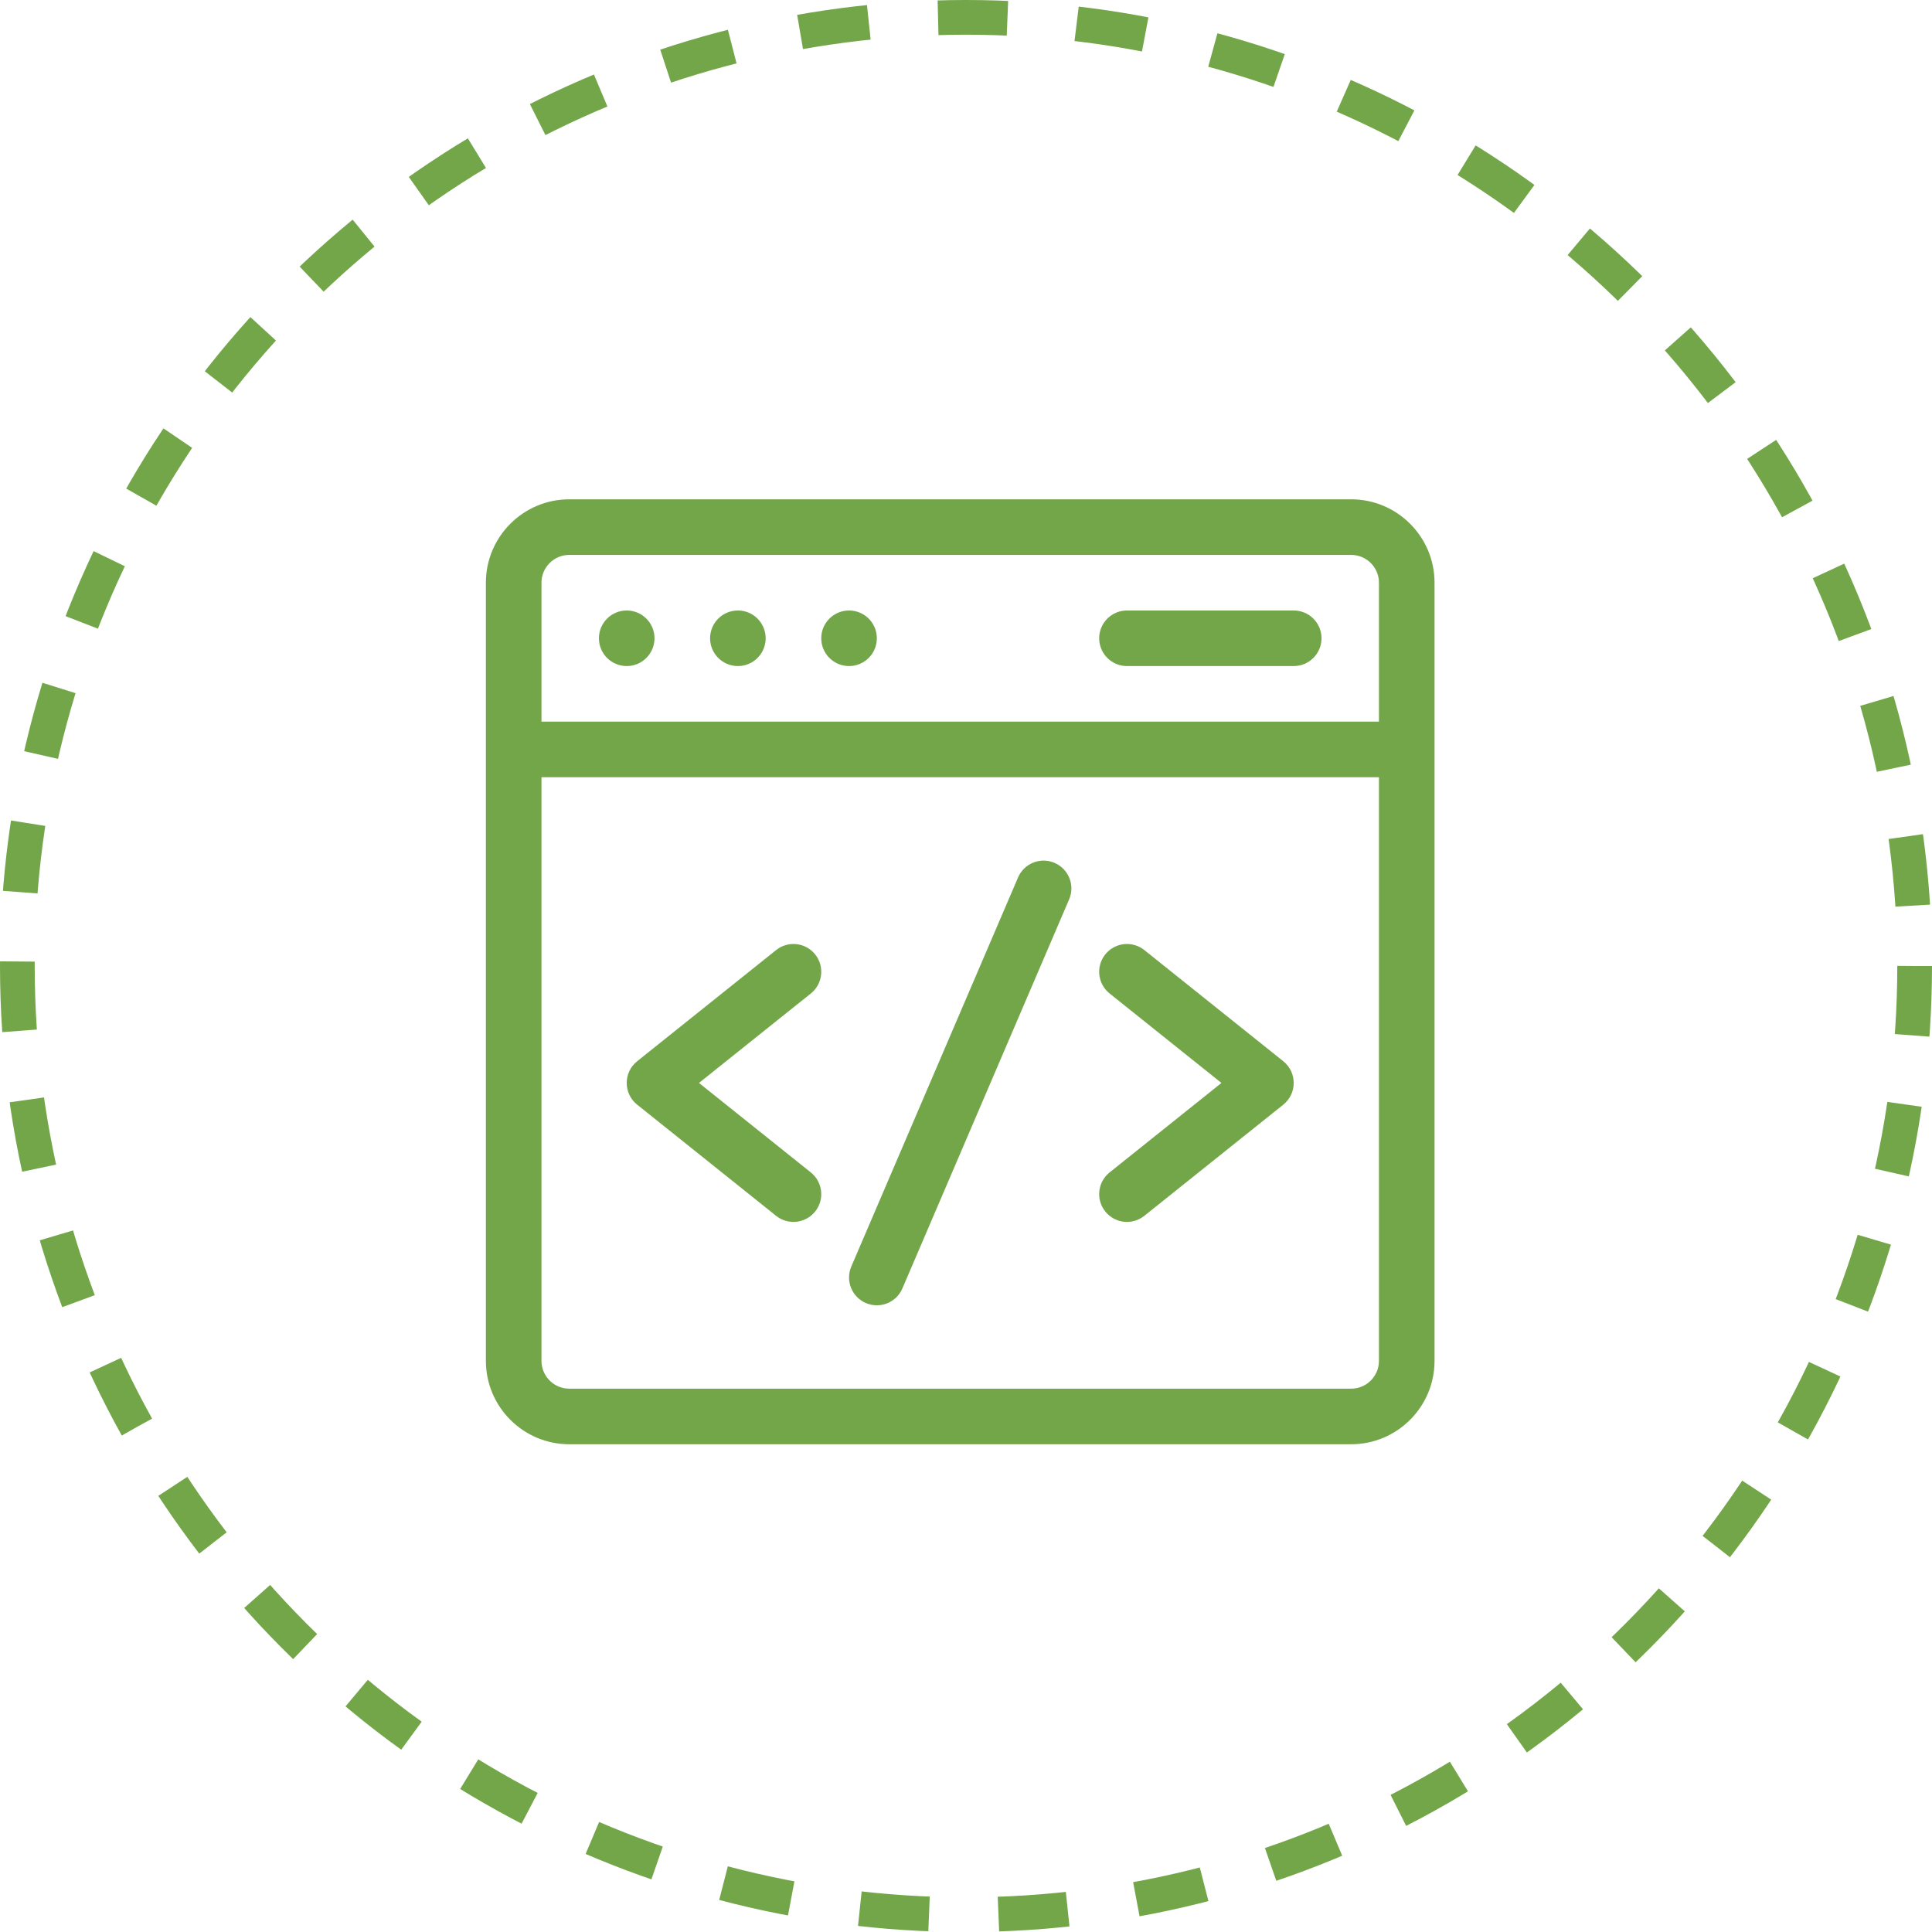 <svg width="167" height="167" viewBox="0 0 167 167" fill="none" xmlns="http://www.w3.org/2000/svg">
<circle cx="83.5" cy="83.5" r="82" stroke="#73A649" stroke-width="3" stroke-dasharray="6 6"/>
<g clip-path="url(#clip0_107_6743)">
<path d="M116.793 43.16H49.207C45.233 43.16 42 46.393 42 50.367V117.633C42 121.607 45.233 124.84 49.207 124.84H116.793C120.767 124.84 124 121.607 124 117.633V50.367C124 46.393 120.767 43.16 116.793 43.16ZM49.207 47.965H116.793C118.118 47.965 119.195 49.042 119.195 50.367V62.379H46.805V50.367C46.805 49.042 47.882 47.965 49.207 47.965ZM116.793 120.035H49.207C47.882 120.035 46.805 118.957 46.805 117.633V67.184H119.195V117.633C119.195 118.957 118.118 120.035 116.793 120.035Z" fill="#73A649"/>
<path d="M91.153 74.585C89.934 74.062 88.522 74.627 87.999 75.847L73.585 109.479C73.062 110.699 73.627 112.111 74.847 112.634C76.067 113.157 77.479 112.591 78.001 111.372L92.415 77.739C92.938 76.52 92.373 75.108 91.153 74.585ZM70.462 82.499C69.633 81.463 68.121 81.295 67.085 82.124L55.074 91.733C53.873 92.694 53.872 94.524 55.074 95.485L67.085 105.095C68.121 105.924 69.633 105.755 70.462 104.72C71.291 103.684 71.123 102.172 70.087 101.343L60.42 93.609L70.087 85.876C71.123 85.047 71.291 83.535 70.462 82.499ZM110.926 91.733L98.915 82.124C97.879 81.295 96.367 81.463 95.538 82.499C94.709 83.535 94.877 85.047 95.913 85.876L105.58 93.609L95.913 101.343C94.877 102.172 94.709 103.683 95.538 104.719C96.368 105.757 97.88 105.922 98.915 105.094L110.926 95.485C112.127 94.525 112.128 92.695 110.926 91.733Z" fill="#73A649"/>
<path d="M54.172 57.574C55.499 57.574 56.574 56.499 56.574 55.172C56.574 53.845 55.499 52.77 54.172 52.77C52.845 52.77 51.77 53.845 51.77 55.172C51.77 56.499 52.845 57.574 54.172 57.574Z" fill="#73A649"/>
<path d="M63.781 57.574C65.108 57.574 66.184 56.499 66.184 55.172C66.184 53.845 65.108 52.77 63.781 52.77C62.455 52.77 61.379 53.845 61.379 55.172C61.379 56.499 62.455 57.574 63.781 57.574Z" fill="#73A649"/>
<path d="M73.391 57.574C74.717 57.574 75.793 56.499 75.793 55.172C75.793 53.845 74.717 52.77 73.391 52.77C72.064 52.77 70.988 53.845 70.988 55.172C70.988 56.499 72.064 57.574 73.391 57.574Z" fill="#73A649"/>
<path d="M97.414 57.574H111.828C113.155 57.574 114.23 56.499 114.23 55.172C114.23 53.845 113.155 52.77 111.828 52.77H97.414C96.087 52.77 95.012 53.845 95.012 55.172C95.012 56.499 96.087 57.574 97.414 57.574Z" fill="#73A649"/>
</g>
<defs>
<clipPath id="clip0_107_6743">
<rect width="82" height="82" fill="white" transform="translate(42 43)"/>
</clipPath>
</defs>
</svg>
